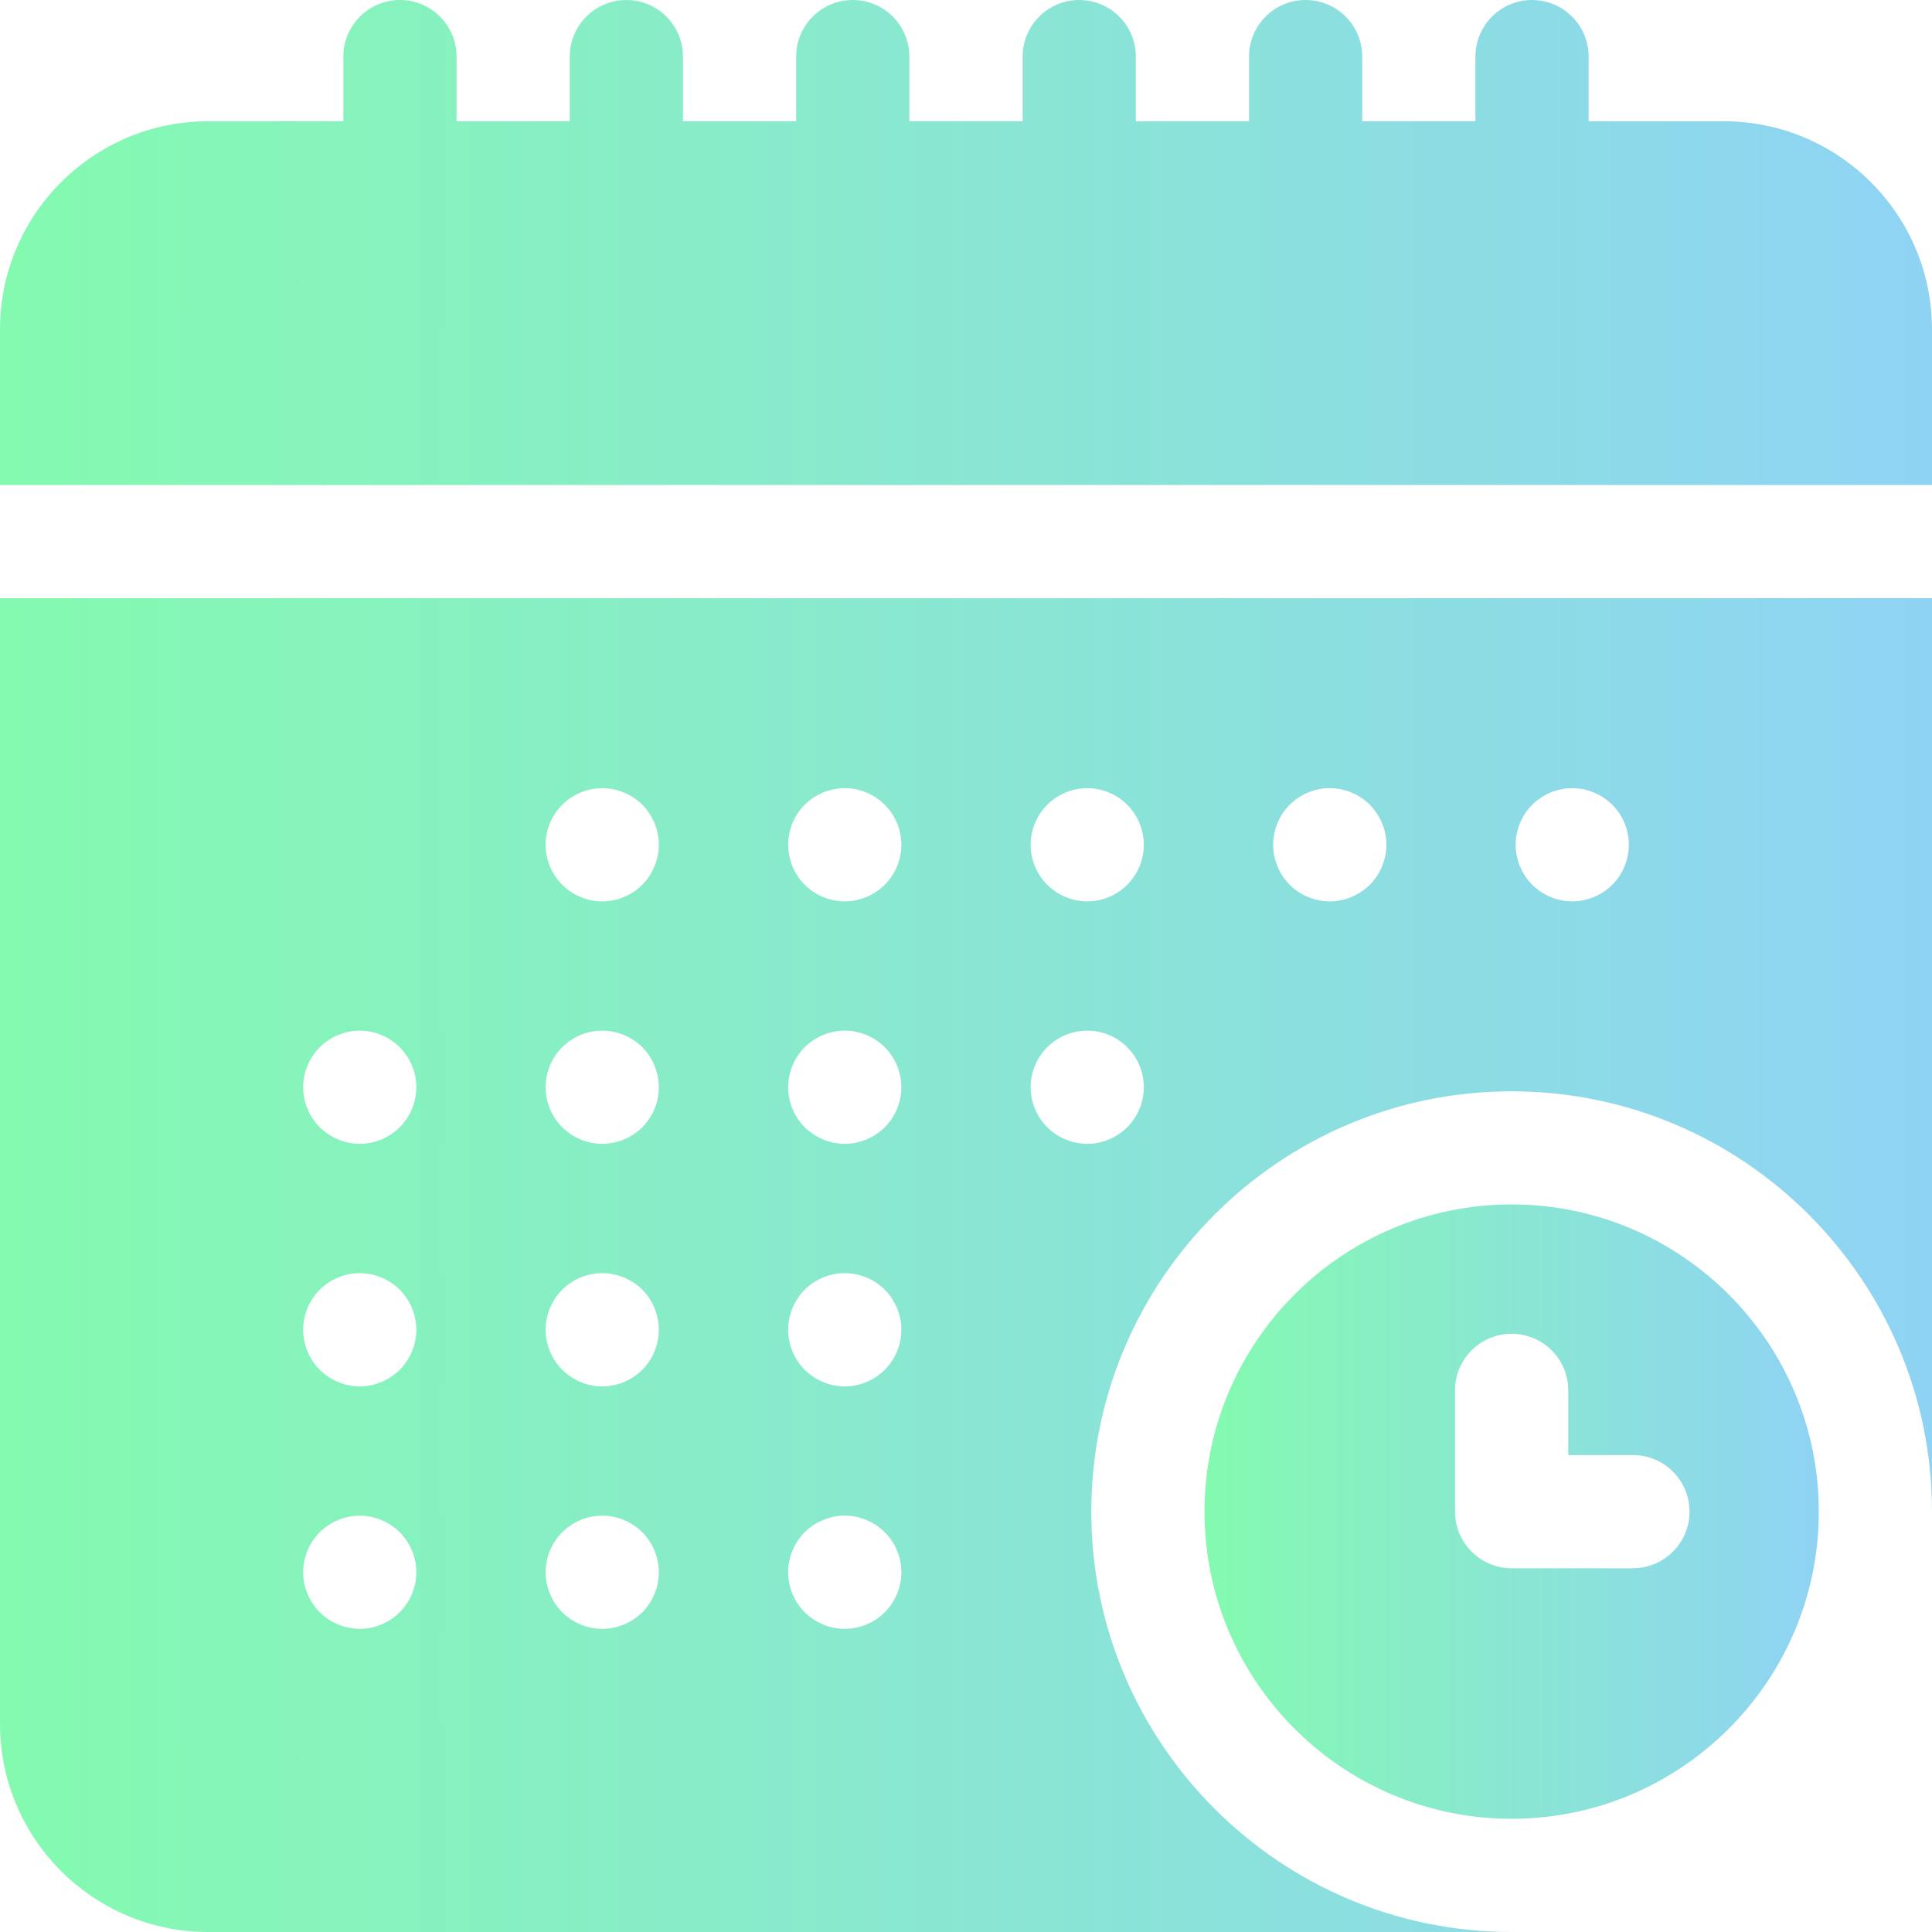 <svg width="22" height="22" viewBox="0 0 22 22" fill="none" xmlns="http://www.w3.org/2000/svg">
<g clip-path="url(#clip0)">
<path d="M17.213 13.715C15.285 13.715 13.716 15.284 13.716 17.213C13.716 19.142 15.285 20.711 17.213 20.711C19.142 20.711 20.711 19.142 20.711 17.213C20.711 15.284 19.142 13.715 17.213 13.715ZM18.594 17.858H17.213C16.857 17.858 16.569 17.569 16.569 17.213V15.832C16.569 15.476 16.857 15.188 17.213 15.188C17.569 15.188 17.858 15.476 17.858 15.832V16.569H18.594C18.95 16.569 19.239 16.857 19.239 17.213C19.239 17.569 18.95 17.858 18.594 17.858Z" fill="url(#paint0_linear)"/>
<path d="M0 19.63C0 20.937 1.063 22 2.37 22H17.213C14.574 22 12.427 19.853 12.427 17.213C12.427 14.574 14.574 12.427 17.213 12.427C19.853 12.427 22 14.574 22 17.213V6.812H0V19.63ZM17.448 9.164C17.568 9.044 17.734 8.975 17.904 8.975C18.073 8.975 18.239 9.044 18.359 9.164C18.48 9.283 18.548 9.45 18.548 9.619C18.548 9.789 18.48 9.955 18.359 10.075C18.239 10.195 18.073 10.264 17.904 10.264C17.734 10.264 17.568 10.195 17.448 10.075C17.328 9.955 17.259 9.789 17.259 9.619C17.259 9.45 17.328 9.283 17.448 9.164ZM14.686 9.164C14.806 9.044 14.972 8.975 15.142 8.975C15.312 8.975 15.478 9.044 15.598 9.164C15.718 9.284 15.787 9.45 15.787 9.619C15.787 9.789 15.718 9.955 15.598 10.075C15.478 10.195 15.312 10.264 15.142 10.264C14.972 10.264 14.806 10.195 14.686 10.075C14.566 9.955 14.498 9.789 14.498 9.619C14.498 9.45 14.566 9.283 14.686 9.164ZM12.836 12.836C12.716 12.956 12.55 13.025 12.381 13.025C12.211 13.025 12.045 12.956 11.925 12.836C11.805 12.717 11.736 12.55 11.736 12.381C11.736 12.211 11.805 12.045 11.925 11.925C12.045 11.805 12.211 11.736 12.381 11.736C12.551 11.736 12.716 11.805 12.836 11.925C12.956 12.045 13.025 12.211 13.025 12.381C13.025 12.55 12.956 12.717 12.836 12.836ZM11.925 9.164C12.045 9.044 12.211 8.975 12.381 8.975C12.551 8.975 12.716 9.044 12.836 9.164C12.956 9.283 13.025 9.45 13.025 9.619C13.025 9.789 12.956 9.955 12.836 10.075C12.716 10.195 12.551 10.264 12.381 10.264C12.211 10.264 12.045 10.195 11.925 10.075C11.805 9.955 11.736 9.789 11.736 9.619C11.736 9.45 11.805 9.283 11.925 9.164ZM9.163 9.164C9.284 9.044 9.45 8.975 9.619 8.975C9.789 8.975 9.955 9.044 10.075 9.164C10.195 9.283 10.264 9.45 10.264 9.619C10.264 9.789 10.195 9.955 10.075 10.075C9.955 10.195 9.789 10.264 9.619 10.264C9.45 10.264 9.284 10.195 9.163 10.075C9.044 9.955 8.975 9.789 8.975 9.619C8.975 9.45 9.044 9.283 9.163 9.164ZM9.163 11.925C9.283 11.805 9.45 11.736 9.619 11.736C9.789 11.736 9.955 11.805 10.075 11.925C10.195 12.045 10.264 12.211 10.264 12.381C10.264 12.55 10.195 12.717 10.075 12.836C9.955 12.956 9.789 13.025 9.619 13.025C9.45 13.025 9.284 12.956 9.163 12.836C9.044 12.717 8.975 12.55 8.975 12.381C8.975 12.211 9.044 12.045 9.163 11.925ZM9.163 14.686C9.283 14.566 9.45 14.498 9.619 14.498C9.789 14.498 9.955 14.566 10.075 14.686C10.195 14.806 10.264 14.973 10.264 15.142C10.264 15.312 10.195 15.478 10.075 15.598C9.955 15.718 9.789 15.787 9.619 15.787C9.45 15.787 9.284 15.718 9.163 15.598C9.044 15.478 8.975 15.312 8.975 15.142C8.975 14.973 9.044 14.806 9.163 14.686ZM9.163 17.448C9.283 17.328 9.45 17.259 9.619 17.259C9.789 17.259 9.955 17.328 10.075 17.448C10.195 17.568 10.264 17.734 10.264 17.904C10.264 18.073 10.195 18.239 10.075 18.359C9.955 18.479 9.789 18.548 9.619 18.548C9.45 18.548 9.283 18.479 9.163 18.359C9.044 18.239 8.975 18.074 8.975 17.904C8.975 17.734 9.044 17.568 9.163 17.448ZM6.402 9.164C6.522 9.044 6.688 8.975 6.858 8.975C7.027 8.975 7.194 9.044 7.314 9.164C7.433 9.283 7.502 9.45 7.502 9.619C7.502 9.789 7.433 9.955 7.314 10.075C7.194 10.195 7.027 10.264 6.858 10.264C6.688 10.264 6.522 10.195 6.402 10.075C6.282 9.955 6.213 9.789 6.213 9.619C6.213 9.45 6.282 9.283 6.402 9.164ZM6.402 11.925C6.522 11.805 6.688 11.736 6.858 11.736C7.027 11.736 7.194 11.805 7.314 11.925C7.434 12.045 7.502 12.211 7.502 12.381C7.502 12.55 7.434 12.717 7.314 12.836C7.193 12.956 7.027 13.025 6.858 13.025C6.688 13.025 6.522 12.956 6.402 12.836C6.282 12.717 6.213 12.55 6.213 12.381C6.213 12.211 6.282 12.045 6.402 11.925ZM6.402 14.686C6.522 14.566 6.688 14.498 6.858 14.498C7.027 14.498 7.194 14.566 7.314 14.686C7.434 14.807 7.502 14.973 7.502 15.142C7.502 15.312 7.434 15.478 7.314 15.598C7.193 15.718 7.027 15.787 6.858 15.787C6.688 15.787 6.522 15.718 6.402 15.598C6.282 15.478 6.213 15.312 6.213 15.142C6.213 14.973 6.282 14.806 6.402 14.686ZM6.402 17.448C6.522 17.328 6.688 17.259 6.858 17.259C7.027 17.259 7.193 17.328 7.314 17.448C7.434 17.568 7.502 17.734 7.502 17.904C7.502 18.073 7.434 18.239 7.314 18.359C7.193 18.479 7.027 18.548 6.858 18.548C6.688 18.548 6.522 18.479 6.402 18.359C6.282 18.239 6.213 18.074 6.213 17.904C6.213 17.734 6.282 17.568 6.402 17.448ZM3.641 11.925C3.761 11.805 3.927 11.736 4.097 11.736C4.266 11.736 4.432 11.805 4.552 11.925C4.672 12.045 4.741 12.211 4.741 12.381C4.741 12.55 4.672 12.717 4.552 12.836C4.432 12.956 4.266 13.025 4.097 13.025C3.927 13.025 3.761 12.956 3.641 12.836C3.521 12.717 3.452 12.55 3.452 12.381C3.452 12.211 3.521 12.045 3.641 11.925ZM3.641 14.686C3.761 14.566 3.926 14.498 4.096 14.498C4.266 14.498 4.432 14.566 4.552 14.686C4.672 14.806 4.741 14.973 4.741 15.142C4.741 15.312 4.672 15.478 4.552 15.598C4.432 15.718 4.266 15.787 4.096 15.787C3.927 15.787 3.761 15.718 3.641 15.598C3.521 15.478 3.452 15.312 3.452 15.142C3.452 14.973 3.521 14.806 3.641 14.686ZM3.641 17.448C3.761 17.328 3.927 17.259 4.096 17.259C4.266 17.259 4.432 17.328 4.552 17.448C4.672 17.568 4.741 17.734 4.741 17.904C4.741 18.074 4.672 18.239 4.552 18.359C4.432 18.479 4.266 18.548 4.096 18.548C3.927 18.548 3.761 18.479 3.641 18.359C3.521 18.239 3.452 18.073 3.452 17.904C3.452 17.734 3.521 17.568 3.641 17.448Z" fill="url(#paint1_linear)"/>
<path d="M19.63 1.381H18.09V0.645C18.09 0.289 17.801 0 17.445 0C17.089 0 16.801 0.289 16.801 0.645V1.381H15.512V0.645C15.512 0.289 15.223 0 14.867 0C14.511 0 14.223 0.289 14.223 0.645V1.381H12.934V0.645C12.934 0.289 12.645 0 12.289 0C11.933 0 11.645 0.289 11.645 0.645V1.381H10.355V0.645C10.355 0.289 10.067 0 9.711 0C9.355 0 9.066 0.289 9.066 0.645V1.381H7.777V0.645C7.777 0.289 7.489 0 7.133 0C6.777 0 6.488 0.289 6.488 0.645V1.381H5.199V0.645C5.199 0.289 4.911 0 4.555 0C4.199 0 3.91 0.289 3.91 0.645V1.381H2.37C1.063 1.381 0 2.444 0 3.751V5.523H22V3.751C22 2.444 20.937 1.381 19.63 1.381Z" fill="url(#paint2_linear)"/>
</g>
<defs>
<linearGradient id="paint0_linear" x1="13.716" y1="17.213" x2="20.711" y2="17.213" gradientUnits="userSpaceOnUse">
<stop stop-color="#84FAB0"/>
<stop offset="1" stop-color="#8FD3F4"/>
</linearGradient>
<linearGradient id="paint1_linear" x1="0" y1="14.406" x2="22" y2="14.406" gradientUnits="userSpaceOnUse">
<stop stop-color="#84FAB0"/>
<stop offset="1" stop-color="#8FD3F4"/>
</linearGradient>
<linearGradient id="paint2_linear" x1="0" y1="2.761" x2="22" y2="2.761" gradientUnits="userSpaceOnUse">
<stop stop-color="#84FAB0"/>
<stop offset="1" stop-color="#8FD3F4"/>
</linearGradient>
<clipPath id="clip0">
<rect width="22" height="22" fill="white"/>
</clipPath>
</defs>
</svg>
